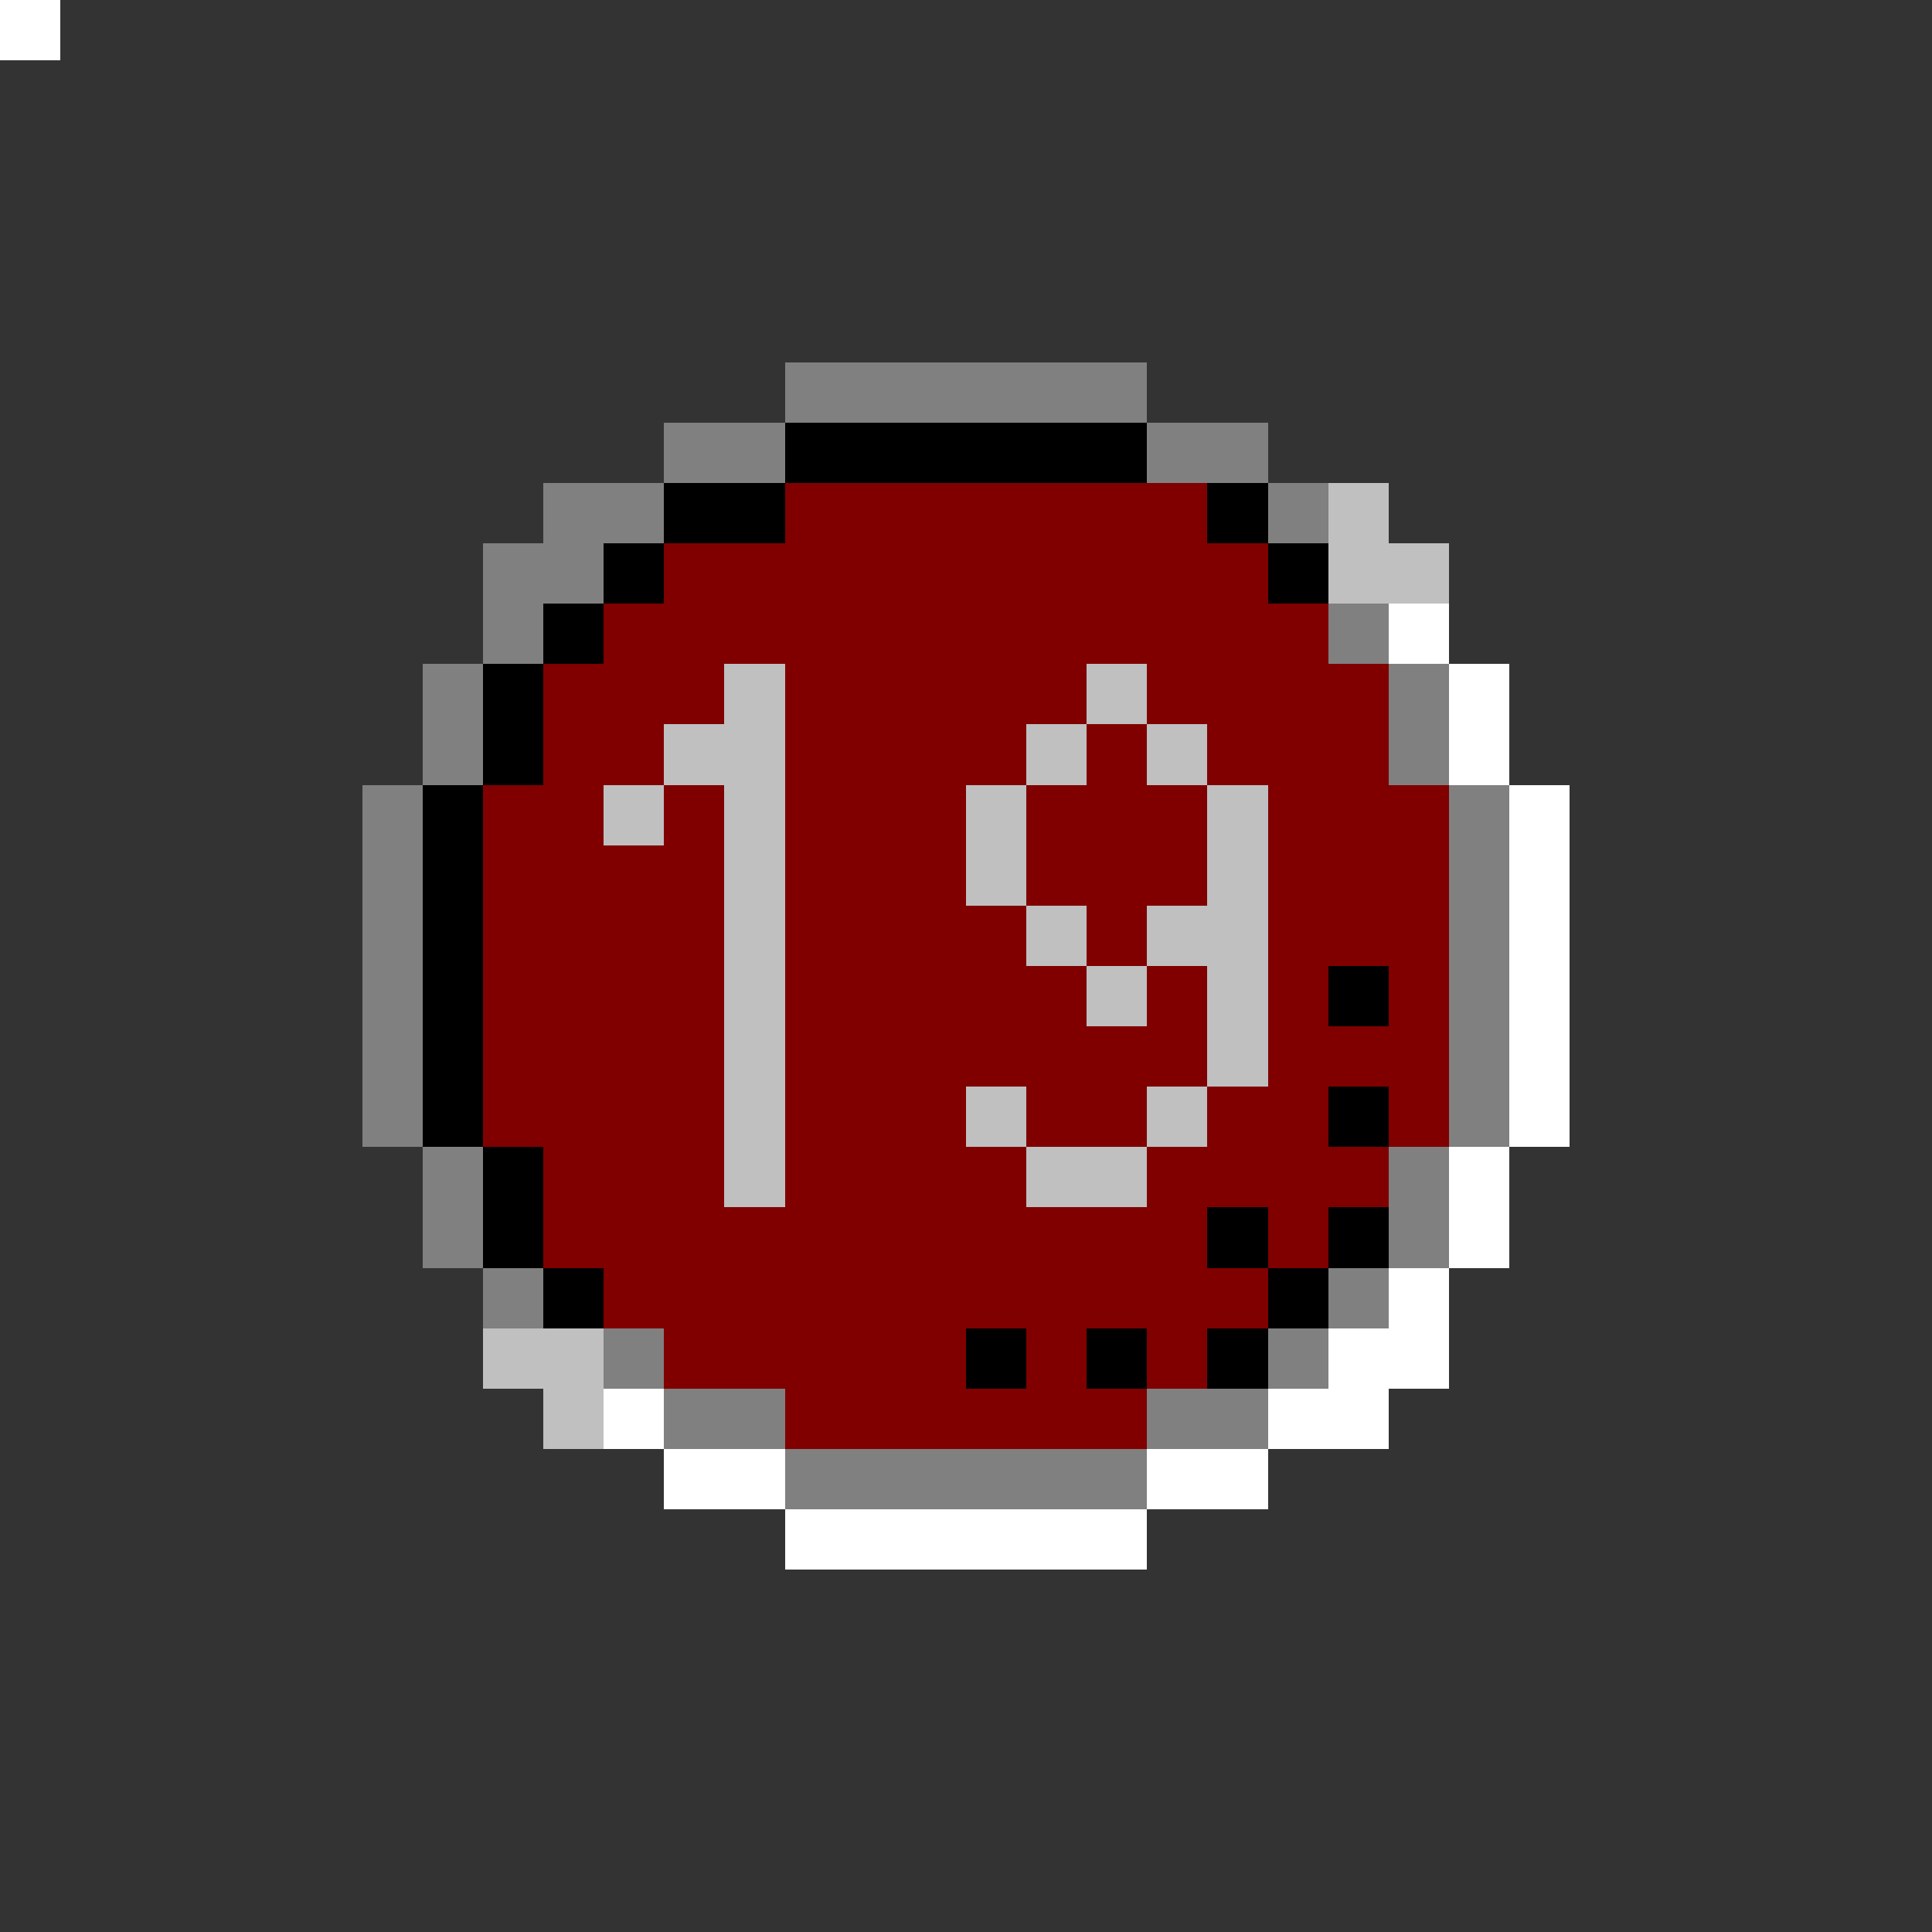 <svg xmlns="http://www.w3.org/2000/svg" viewBox="0 -0.5 32 32" shape-rendering="crispEdges">
<rect x="0" y="-0.5" width="32" height="32" fill="#333333" stroke="none"/>
<path stroke="#808080" d="M0 0h1M13 6h6M11 7h2M19 7h2M9 8h2M21 8h1M8 9h2M8 10h1M22 10h1M7 11h1M23 11h1M7 12h1M23 12h1M6 13h1M24 13h1M6 14h1M24 14h1M6 15h1M24 15h1M6 16h1M24 16h1M6 17h1M24 17h1M6 18h1M24 18h1M7 19h1M23 19h1M7 20h1M23 20h1M8 21h1M22 21h1M10 22h1M21 22h1M11 23h2M19 23h2M13 24h6" />
<path stroke="#000000" d="M0 0h1M13 7h6M11 8h2M20 8h1M10 9h1M21 9h1M9 10h1M8 11h1M8 12h1M7 13h1M7 14h1M7 15h1M7 16h1M22 16h1M7 17h1M7 18h1M22 18h1M8 19h1M8 20h1M20 20h1M22 20h1M9 21h1M21 21h1M16 22h1M18 22h1M20 22h1" />
<path stroke="#800000" d="M0 0h1M13 8h7M11 9h10M10 10h12M9 11h3M13 11h5M19 11h4M9 12h2M13 12h4M18 12h1M20 12h3M8 13h2M11 13h1M13 13h3M17 13h3M21 13h3M8 14h4M13 14h3M17 14h3M21 14h3M8 15h4M13 15h4M18 15h1M21 15h3M8 16h4M13 16h5M19 16h1M21 16h1M23 16h1M8 17h4M13 17h7M21 17h3M8 18h4M13 18h3M17 18h2M20 18h2M23 18h1M9 19h3M13 19h4M19 19h4M9 20h11M21 20h1M10 21h11M11 22h5M17 22h1M19 22h1M13 23h6" />
<path stroke="#c0c0c0" d="M0 0h1M22 8h1M22 9h2M12 11h1M18 11h1M11 12h2M17 12h1M19 12h1M10 13h1M12 13h1M16 13h1M20 13h1M12 14h1M16 14h1M20 14h1M12 15h1M17 15h1M19 15h2M12 16h1M18 16h1M20 16h1M12 17h1M20 17h1M12 18h1M16 18h1M19 18h1M12 19h1M17 19h2M8 22h2M9 23h1" />
<path stroke="#ffffff" d="M0 0h1M23 10h1M24 11h1M24 12h1M25 13h1M25 14h1M25 15h1M25 16h1M25 17h1M25 18h1M24 19h1M24 20h1M23 21h1M22 22h2M10 23h1M21 23h2M11 24h2M19 24h2M13 25h6" />
</svg>